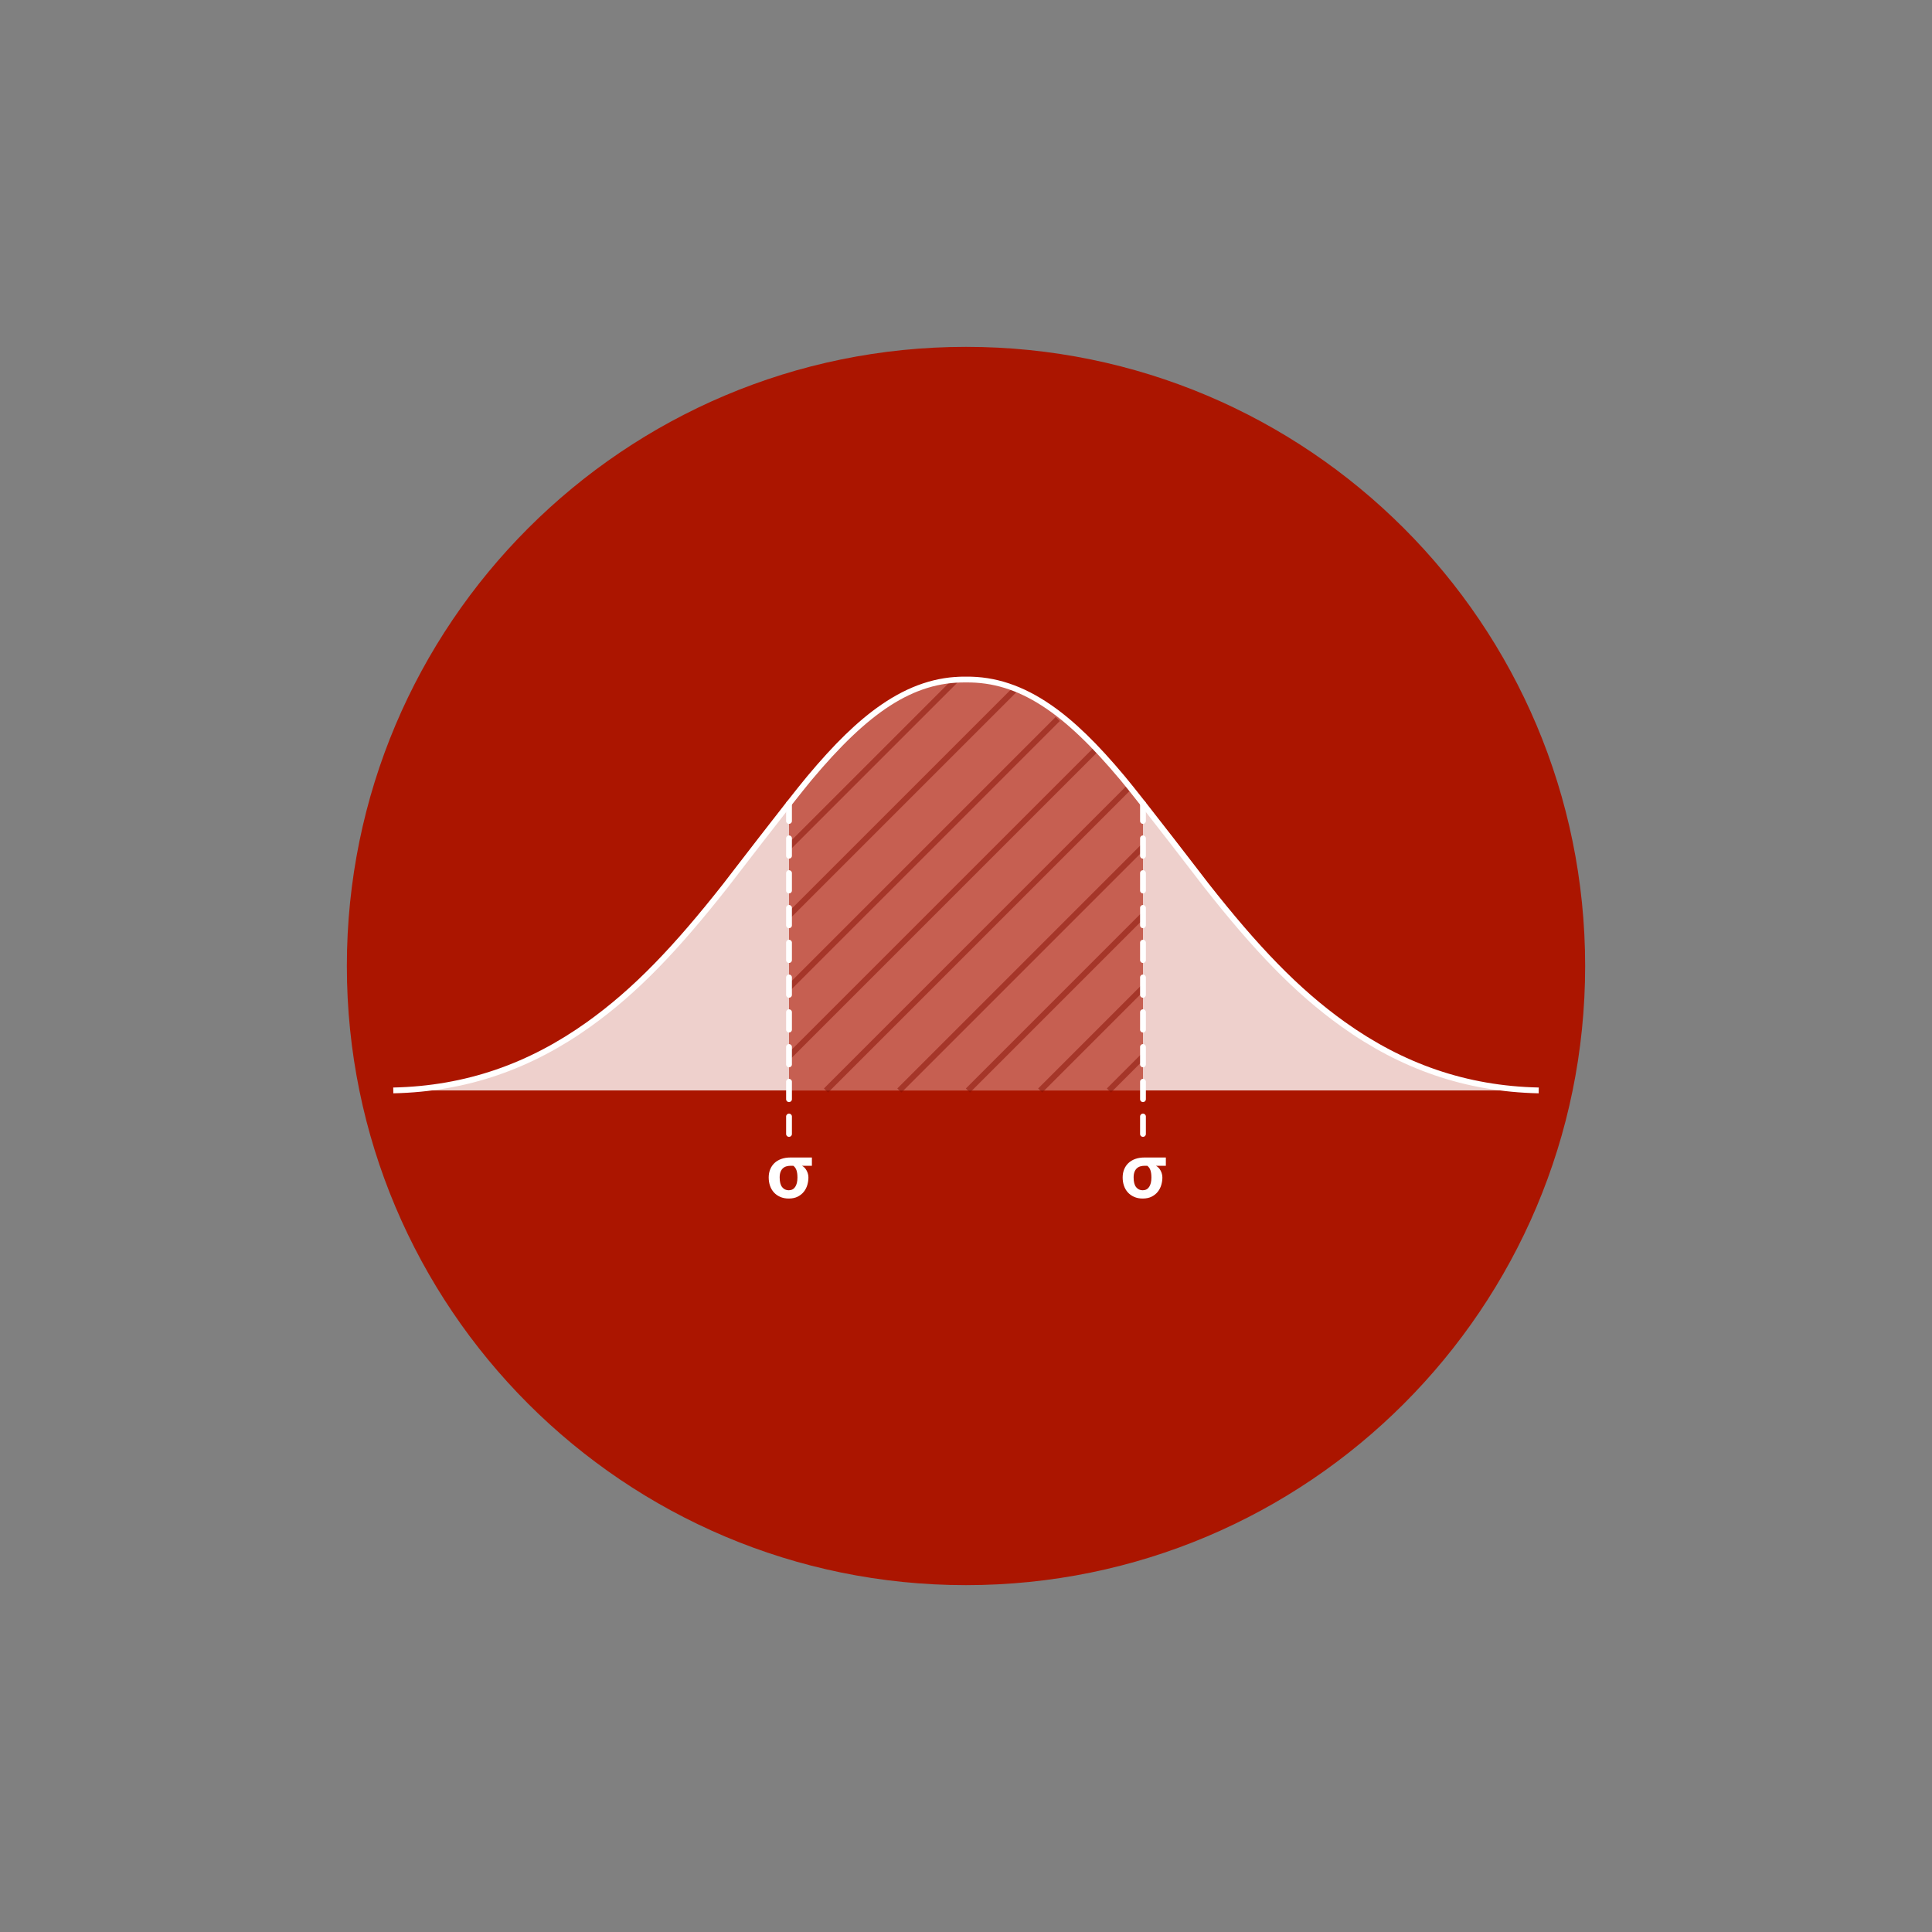 <svg xmlns="http://www.w3.org/2000/svg" width="1000" height="1000" viewBox="0, 0, 1000, 1000"><rect x="0" y="0" width="1000" height="1000" fill="#808080" stroke="none"/><path d="M500 820.47c-176.99 0-320.47-143.48-320.47-320.47 0-176.99 143.48-320.47 320.47-320.47 176.99 0 320.47 143.48 320.47 320.47 0 176.99-143.48 320.47-320.47 320.47z" fill="#AB1500"/><path d="M408.396 564.444v-148.47c25.577-32.49 58.403-71.92 104.845-63.013 33.046 6.338 58.774 38.097 78.364 63.014v148.47z" fill="#FFF" opacity=".32"/><path d="M203.56 564.398c49.926-1.032 90.914-21.686 126.927-55.498 29.573-27.766 52.946-61.218 77.91-92.972v148.47z" fill="#FFF" opacity=".8"/><path d="M591.604 564.398v-148.47c32.868 41.58 63.373 87.122 107.992 117.29 29.85 20.184 61.065 30.056 96.844 31.18z" fill="#FFF" opacity=".8"/><path d="M397.876 609.48q0-2.28.76-4.18t2.2-3.28q1.44-1.38 3.54-2.14 2.1-.76 4.74-.76h11.12v4.28h-5.16q.76.36 1.38 1.02.62.66 1.06 1.48.44.82.68 1.74.24.92.24 1.84 0 1.88-.56 3.82t-1.78 3.5q-1.22 1.56-3.16 2.56-1.94 1-4.7 1-2.48 0-4.42-.86t-3.26-2.32q-1.32-1.46-2-3.44-.68-1.98-.68-4.26zm5.68 0q0 3.4 1.3 5t3.38 1.6q2.2 0 3.36-1.74 1.16-1.74 1.16-4.86 0-2.28-.5-3.76t-1.66-2.32h-1.28q-1.2 0-2.26.3-1.06.3-1.84 1.02t-1.22 1.88q-.44 1.16-.44 2.88z" fill="#FFF"/><path d="M581.084 609.48q0-2.28.76-4.18t2.2-3.28q1.44-1.38 3.54-2.14 2.1-.76 4.74-.76h11.12v4.28h-5.16q.76.36 1.38 1.02.62.66 1.06 1.48.44.82.68 1.74.24.92.24 1.84 0 1.88-.56 3.82t-1.78 3.5q-1.22 1.56-3.16 2.56-1.94 1-4.7 1-2.48 0-4.42-.86t-3.26-2.32q-1.32-1.46-2-3.44-.68-1.98-.68-4.26zm5.68 0q0 3.4 1.3 5t3.38 1.6q2.2 0 3.36-1.74 1.16-1.74 1.16-4.86 0-2.28-.5-3.76t-1.66-2.32h-1.28q-1.2 0-2.26.3-1.06.3-1.84 1.02t-1.22 1.88q-.44 1.16-.44 2.88z" fill="#FFF"/><path d="M409.457 439.408l-2.12-2.12L494.8 349.82l2.123 2.122z" fill="#830E00" opacity=".49"/><path d="M409.457 474.9l-2.12-2.123 117.19-117.192 2.123 2.12z" fill="#830E00" opacity=".49"/><path d="M409.457 512.303l-2.12-2.12 139.09-139.093 2.122 2.12z" fill="#830E00" opacity=".49"/><path d="M409.457 547.868l-2.12-2.122L566.83 386.25l2.122 2.12z" fill="#830E00" opacity=".49"/><path d="M428.594 565.505l-2.12-2.122L583.56 406.296l2.122 2.12z" fill="#830E00" opacity=".49"/><path d="M466.568 565.505l-2.122-2.122 126.097-126.096 2.12 2.12z" fill="#830E00" opacity=".49"/><path d="M502.058 565.505l-2.12-2.122 90.605-90.606 2.12 2.122z" fill="#830E00" opacity=".49"/><path d="M539.463 565.505l-2.122-2.122 53.203-53.2 2.12 2.12z" fill="#830E00" opacity=".49"/><path d="M575.027 565.505l-2.12-2.122 17.636-17.637 2.12 2.122z" fill="#830E00" opacity=".49"/><path d="M203.593 565.898l-.065-3c37.633-.807 70.29-12.44 100.35-33.925 24.09-17.22 44.956-39.097 70.7-71.814-.123.154 33.823-44.11 43.192-55.31 14.025-16.768 26.115-28.66 38.406-37.107 14.23-9.78 28.554-14.7 43.805-14.51 15.29-.19 29.615 4.73 43.844 14.51 12.29 8.448 24.38 20.34 38.406 37.106 9.37 11.2 43.315 55.464 43.192 55.31 25.744 32.716 46.61 54.593 70.7 71.813 30.06 21.485 62.717 33.118 100.35 33.925l-.065 3c-38.26-.822-71.496-12.66-102.03-34.485-24.368-17.42-45.408-39.477-71.312-72.4.087.11-33.815-44.097-43.136-55.24-29.182-34.886-52.454-50.883-79.95-50.54-27.456-.343-50.728 15.654-79.91 50.54-9.32 11.143-43.222 55.35-43.135 55.24-25.904 32.923-46.944 54.98-71.313 72.4-30.532 21.825-63.77 33.663-102.03 34.485z" fill="#FFF"/><path d="M408.396 588.428a1.5 1.5 0 0 1-1.5-1.5v-9a1.5 1.5 0 0 1 3 0v9c0 .83-.67 1.5-1.5 1.5z" fill="#FFF"/><path d="M408.396 570.428a1.5 1.5 0 0 1-1.5-1.5v-9a1.5 1.5 0 0 1 3 0v9c0 .83-.67 1.5-1.5 1.5z" fill="#FFF"/><path d="M408.396 552.428a1.5 1.5 0 0 1-1.5-1.5v-9a1.5 1.5 0 0 1 3 0v9c0 .83-.67 1.5-1.5 1.5z" fill="#FFF"/><path d="M408.396 534.428a1.5 1.5 0 0 1-1.5-1.5v-9a1.5 1.5 0 0 1 3 0v9c0 .83-.67 1.5-1.5 1.5z" fill="#FFF"/><path d="M408.396 516.428a1.5 1.5 0 0 1-1.5-1.5v-9a1.5 1.5 0 0 1 3 0v9c0 .83-.67 1.5-1.5 1.5z" fill="#FFF"/><path d="M408.396 498.428a1.5 1.5 0 0 1-1.5-1.5v-9a1.5 1.5 0 0 1 3 0v9c0 .83-.67 1.5-1.5 1.5z" fill="#FFF"/><path d="M408.396 480.428a1.5 1.5 0 0 1-1.5-1.5v-9a1.5 1.5 0 0 1 3 0v9c0 .83-.67 1.5-1.5 1.5z" fill="#FFF"/><path d="M408.396 462.428a1.5 1.5 0 0 1-1.5-1.5v-9a1.5 1.5 0 0 1 3 0v9c0 .83-.67 1.5-1.5 1.5z" fill="#FFF"/><path d="M408.396 444.428a1.5 1.5 0 0 1-1.5-1.5v-9a1.5 1.5 0 0 1 3 0v9c0 .83-.67 1.5-1.5 1.5z" fill="#FFF"/><path d="M408.396 426.428a1.5 1.5 0 0 1-1.5-1.5v-9a1.5 1.5 0 0 1 3 0v9c0 .83-.67 1.5-1.5 1.5z" fill="#FFF"/><path d="M591.604 588.428a1.5 1.5 0 0 1-1.5-1.5v-9a1.5 1.5 0 0 1 3 0v9a1.5 1.5 0 0 1-1.5 1.5z" fill="#FFF"/><path d="M591.604 570.428a1.5 1.5 0 0 1-1.5-1.5v-9a1.5 1.5 0 0 1 3 0v9a1.5 1.5 0 0 1-1.5 1.5z" fill="#FFF"/><path d="M591.604 552.428a1.5 1.5 0 0 1-1.5-1.5v-9a1.5 1.5 0 0 1 3 0v9a1.5 1.5 0 0 1-1.5 1.5z" fill="#FFF"/><path d="M591.604 534.428a1.5 1.5 0 0 1-1.5-1.5v-9a1.5 1.5 0 0 1 3 0v9a1.5 1.5 0 0 1-1.5 1.5z" fill="#FFF"/><path d="M591.604 516.428a1.5 1.5 0 0 1-1.5-1.5v-9a1.5 1.5 0 0 1 3 0v9a1.5 1.5 0 0 1-1.5 1.5z" fill="#FFF"/><path d="M591.604 498.428a1.5 1.5 0 0 1-1.5-1.5v-9a1.5 1.5 0 0 1 3 0v9a1.5 1.5 0 0 1-1.5 1.5z" fill="#FFF"/><path d="M591.604 480.428a1.5 1.5 0 0 1-1.5-1.5v-9a1.5 1.5 0 0 1 3 0v9a1.5 1.5 0 0 1-1.5 1.5z" fill="#FFF"/><path d="M591.604 462.428a1.5 1.5 0 0 1-1.5-1.5v-9a1.5 1.5 0 0 1 3 0v9a1.5 1.5 0 0 1-1.5 1.5z" fill="#FFF"/><path d="M591.604 444.428a1.5 1.5 0 0 1-1.5-1.5v-9a1.5 1.5 0 0 1 3 0v9a1.5 1.5 0 0 1-1.5 1.5z" fill="#FFF"/><path d="M591.604 426.428a1.5 1.5 0 0 1-1.5-1.5v-9a1.5 1.5 0 0 1 3 0v9a1.5 1.5 0 0 1-1.5 1.5z" fill="#FFF"/></svg>